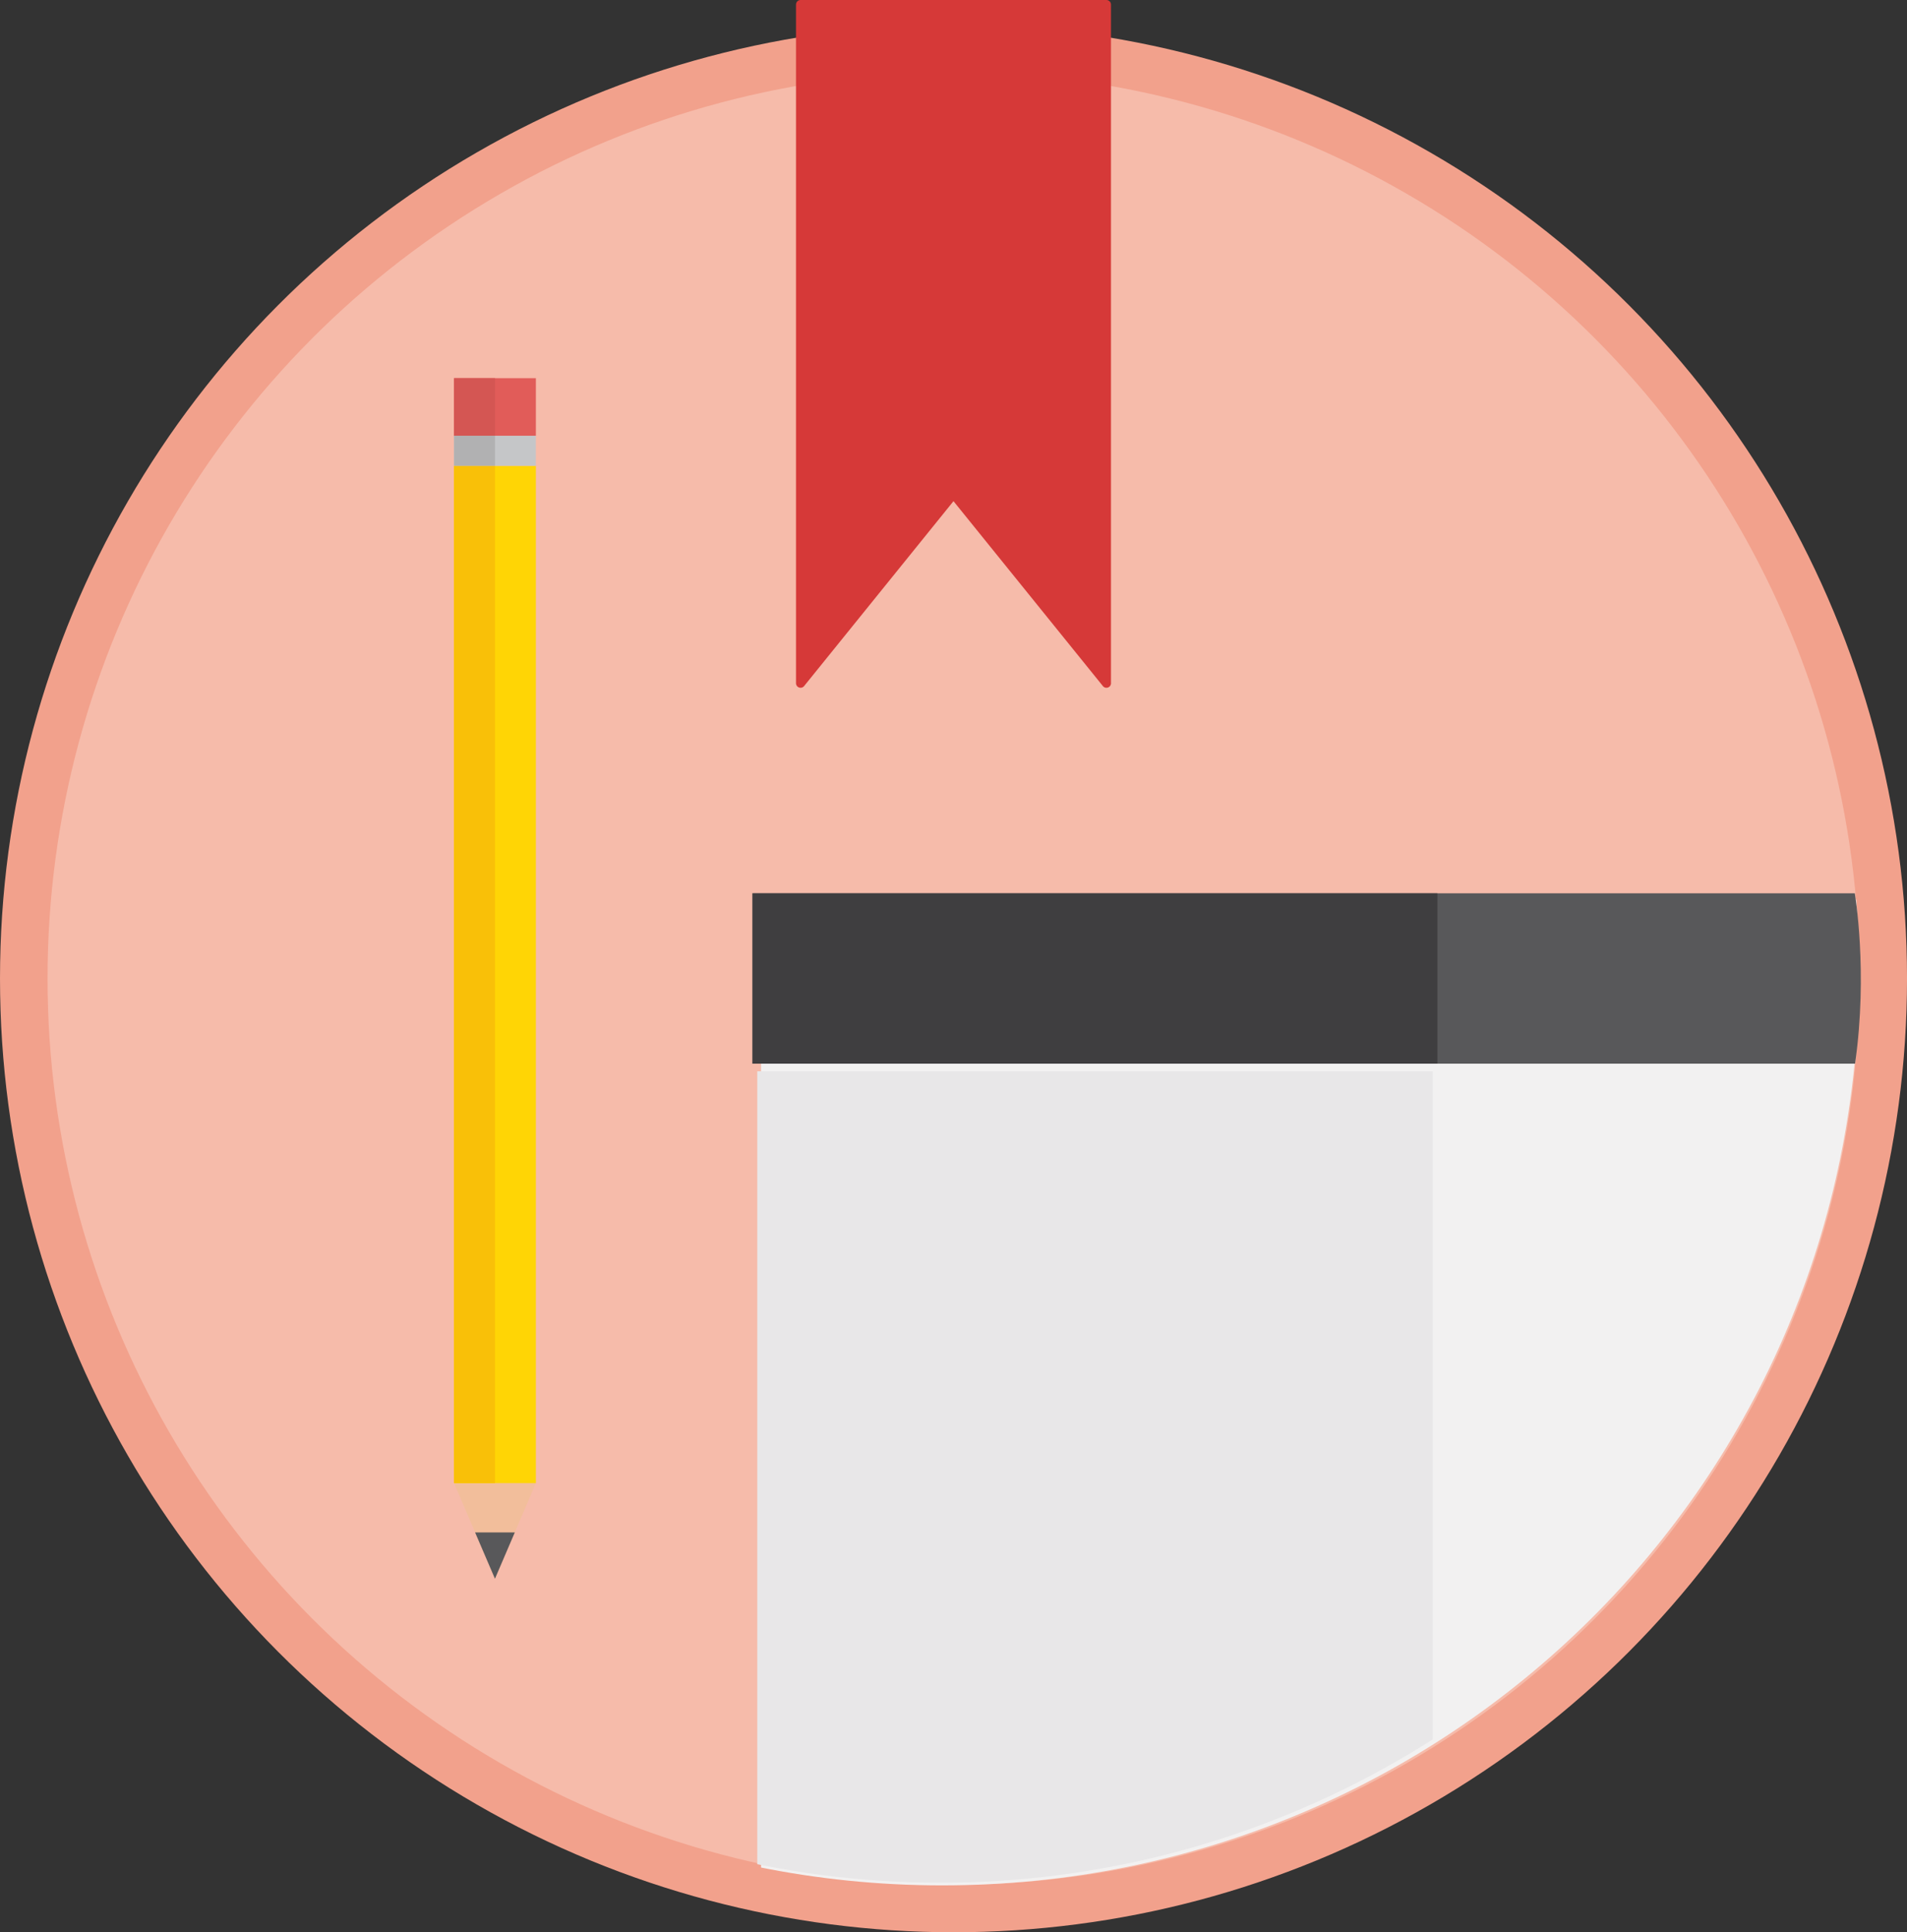 <?xml version="1.0" encoding="utf-8"?>
<!-- Generator: Adobe Illustrator 15.0.2, SVG Export Plug-In . SVG Version: 6.00 Build 0)  -->
<!DOCTYPE svg PUBLIC "-//W3C//DTD SVG 1.1//EN" "http://www.w3.org/Graphics/SVG/1.1/DTD/svg11.dtd">
<svg version="1.1" id="Lager_1" xmlns="http://www.w3.org/2000/svg" xmlns:xlink="http://www.w3.org/1999/xlink" x="0px" y="0px"
	 width="80.205px" height="81.244px" viewBox="0 0 80.205 81.244" enable-background="new 0 0 80.205 81.244" xml:space="preserve">
<rect x="0" y="0" width="80.205" height="81.244" fill="#333333" stroke="none"/>
<g>
	<circle fill="#F6BBAA" cx="40.103" cy="41.659" r="39.103"/>
	<circle fill="none" stroke="#F2A18C" stroke-width="2" stroke-miterlimit="10" cx="40.103" cy="41.14" r="39.103"/>
	<g>
		<defs>
			<path id="SVGID_1_" d="M1,40.653C1,19.325,18.233,2.94,39.561,2.94c21.329,0,38.627,16.623,38.627,37.951
				s-17.242,38.38-38.571,38.38C18.289,79.271,1,61.981,1,40.653z"/>
		</defs>
		<clipPath id="SVGID_2_">
			<use xlink:href="#SVGID_1_"  overflow="visible"/>
		</clipPath>
		<path clip-path="url(#SVGID_2_)" fill="#F2F1F1" d="M32.009,80.763V37.813h48.919c0,0,3.832,18.688-12.668,33.688
			s-36.61,9.261-36.61,9.261"/>
	</g>
	<g>
		<polygon fill="#F2BE9B" points="20.817,66.378 22.538,62.358 19.096,62.358 		"/>
		<rect x="19.096" y="19.585" fill="#FFD505" width="3.442" height="42.773"/>
		<polygon fill="#58585A" points="20.817,66.378 19.982,64.432 21.651,64.432 		"/>
		<rect x="19.096" y="18.321" fill="#C5C6C8" width="3.442" height="1.264"/>
		<rect x="19.096" y="15.9" fill="#E15C59" width="3.442" height="2.421"/>
		<rect x="19.096" y="19.585" fill="#F9C008" width="1.722" height="42.773"/>
		<rect x="19.097" y="18.321" fill="#B1B1B2" width="1.721" height="1.264"/>
		<rect x="19.097" y="15.9" fill="#D45653" width="1.721" height="2.421"/>
	</g>
	
		<path fill="#D63938" stroke="#D63938" stroke-width="0.383" stroke-linecap="round" stroke-linejoin="round" stroke-miterlimit="10" d="
		M46.535,28.726c0,0,0,0-6.433-7.959c-6.432,7.959-6.432,7.959-6.432,7.959V0.191h12.864V28.726z"/>
	<g>
		<defs>
			<circle id="SVGID_3_" cx="39.561" cy="40.599" r="38.561"/>
		</defs>
		<clipPath id="SVGID_4_">
			<use xlink:href="#SVGID_3_"  overflow="visible"/>
		</clipPath>
		<path clip-path="url(#SVGID_4_)" fill="#E8E7E8" d="M60.258,77.058V45.043H31.849v36.625
			C31.849,81.668,46.756,84.28,60.258,77.058z"/>
	</g>
	<path fill="#58585A" d="M78.021,44.722H31.649v-7.163h46.36C78.01,37.559,78.573,40.855,78.021,44.722z"/>
	<rect x="31.649" y="37.559" fill="#3F3E40" width="28.808" height="7.163"/>
</g>
</svg>
